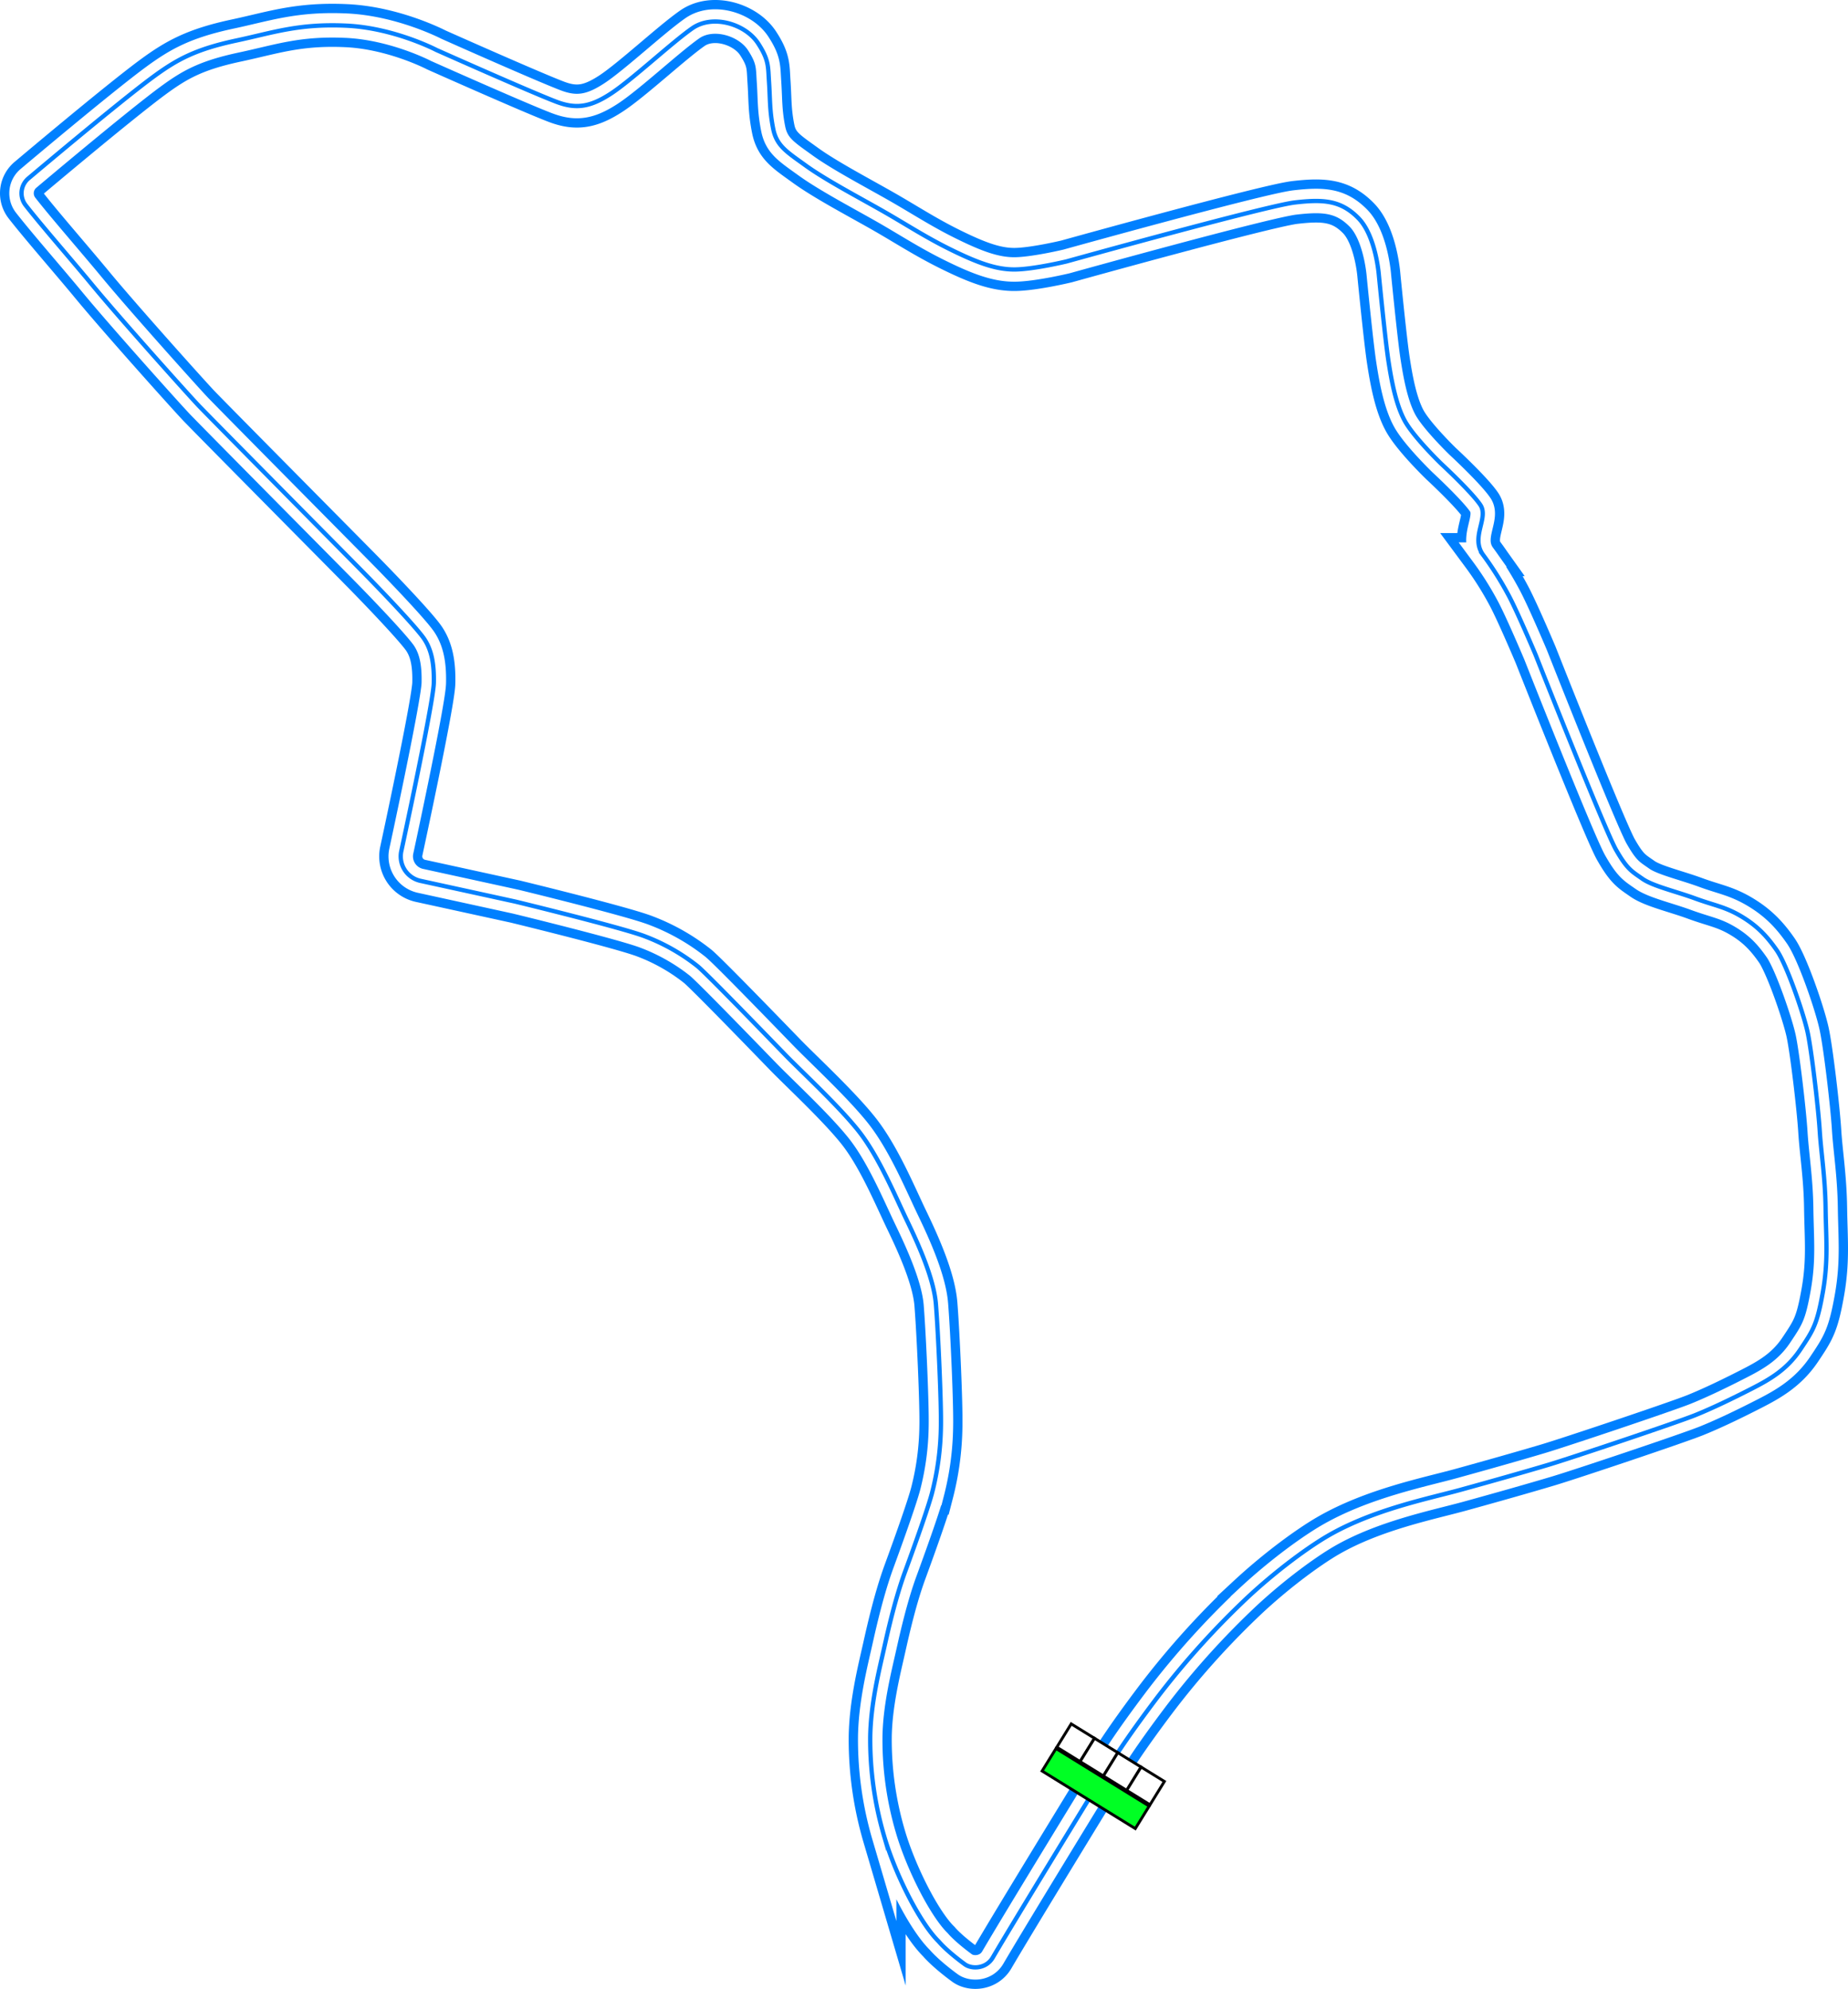 <svg xmlns="http://www.w3.org/2000/svg" xmlns:xlink="http://www.w3.org/1999/xlink" width="944.164" height="1015.87" viewBox="0 0 944.164 1015.87"><defs><style>.\31 63044fa-8dc7-4210-b1fc-d0ba09871a4c{fill:#00ff24;}.\31 63044fa-8dc7-4210-b1fc-d0ba09871a4c,.\33 32e019b-972b-41cb-a21d-e14ec68b1391{stroke:#000;stroke-width:5px;}.\31 63044fa-8dc7-4210-b1fc-d0ba09871a4c,.\31 a5c6922-e3ef-4d46-8c86-bdda51f71701,.\31 c8f8ff0-a597-4cd5-ba64-153775a68a49,.\33 32e019b-972b-41cb-a21d-e14ec68b1391,.ccf52829-42a5-4934-a798-1e3f504ba1a3{stroke-miterlimit:10;}.\33 32e019b-972b-41cb-a21d-e14ec68b1391{fill:#fff;}.\31 a5c6922-e3ef-4d46-8c86-bdda51f71701,.\31 c8f8ff0-a597-4cd5-ba64-153775a68a49,.ccf52829-42a5-4934-a798-1e3f504ba1a3{fill:none;}.\31 c8f8ff0-a597-4cd5-ba64-153775a68a49,.ccf52829-42a5-4934-a798-1e3f504ba1a3{stroke:#0080ff;}.ccf52829-42a5-4934-a798-1e3f504ba1a3{stroke-width:22px;}.\31 a5c6922-e3ef-4d46-8c86-bdda51f71701{stroke:#fff;stroke-width:12.5px;}.\31 c8f8ff0-a597-4cd5-ba64-153775a68a49{stroke-width:2.2px;}</style><symbol id="9fca0feb-e6b0-489f-b7e3-79c0f3f7d5ae" data-name="fd103434-89f2-4089-acf9-54fed79ed404" viewBox="0 0 200 103.617"><rect class="163044fa-8dc7-4210-b1fc-d0ba09871a4c" x="2.5" y="54.074" width="195" height="47.043"/><rect class="332e019b-972b-41cb-a21d-e14ec68b1391" x="2.5" y="2.5" width="48.75" height="48.75"/><rect class="332e019b-972b-41cb-a21d-e14ec68b1391" x="51.25" y="2.5" width="48.75" height="48.75"/><rect class="332e019b-972b-41cb-a21d-e14ec68b1391" x="100" y="2.5" width="48.75" height="48.75"/><rect class="332e019b-972b-41cb-a21d-e14ec68b1391" x="148.75" y="2.5" width="48.75" height="48.75"/></symbol></defs><title>Blaine_County_24h_North</title><g id="510ec588-f0a0-48a5-8a0b-d21b81c267dd" data-name="Layer 2"><g id="04cb2072-5ca6-4ea5-9081-30a7fada12f7" data-name="Broughy1322"><g id="59681550-e19d-421e-a243-5bd3126515d4" data-name="Blaine_County_24h_North"><path id="86966cc9-4e9c-4c7f-b5d9-de0613dbf94e" data-name="Track Outer" class="ccf52829-42a5-4934-a798-1e3f504ba1a3" d="M563.884,906.522c-2.833,4.584-45.778,74.667-56.666,93.334-3.447,5.908-10.972,6-14.417,3.333,0,0-8.583-6.166-13.167-11.5-9.75-9.583-22.249-34.471-27.916-53.833a174.673,174.673,0,0,1-7.112-49.889c.088-17.322,4.643-35.193,7.112-46.222,2.22-9.921,5.778-25.556,10.666-38.889,6.4-17.461,11.958-33.324,13.778-40.222a143.478,143.478,0,0,0,4.556-34.111c.25-11-1.334-47.112-2.556-62.445-1.044-13.1-9-30.667-14.889-42.889s-14.221-32.354-24.555-45.444c-10-12.667-29.344-30.545-37.556-39s-40.8-42.149-44.889-45.334A100.609,100.609,0,0,0,329.606,478.3c-11.333-4.444-66.222-17.777-66.222-17.777l-48.326-10.56a12.8,12.8,0,0,1-10.09-14.94s16.416-75.917,16.666-86.084-1.25-16.944-4.75-22.361-20.833-23.639-31.916-34.889c-10.678-10.838-72.639-73.333-83.139-84.166C97.782,203.347,61.857,163.37,46.94,145.3c-10.289-12.463-25.674-30.024-33.84-40.486a9.922,9.922,0,0,1,1.618-13.847S60.071,52.7,77.8,39.606c12.417-9.167,21.948-14.426,43-18.917,18.75-4,31.639-8.694,56.083-7.583s46.084,12.417,46.084,12.417,47.75,21.29,61.166,26.416c10.25,3.917,17.5,2.75,28.167-4.25s31-26,41.417-33.25,27.083-2.25,33.583,7.667c5.61,8.558,5.083,12,5.583,19.417.623,9.242.274,14.956,2.167,24.333,1.75,8.667,6.972,11.75,16.555,18.667s24.778,15,37.778,22.333,22.889,14,36.445,20.667,23.111,10.222,32.777,10.111,26.334-4.111,26.334-4.111,102.222-28.445,116.666-30.112,23.445-1.166,32.445,8.028S704.5,140.745,704.5,140.745s3.222,32.778,4.777,43,3.833,22.944,8.528,31.361,18.417,21.667,18.417,21.667S751.8,251.189,756.3,257.856s-5.083,16.417,1.333,25.417a165.649,165.649,0,0,1,12.834,20.25c4.416,8,14.083,30.916,14.083,30.916s35.278,89.389,41.055,99.528,8.2,11.139,13.528,14.889,17.084,6.417,26.834,10,15.333,4.25,23.5,9.083,13.25,10.167,18.333,17.5,13.611,32.139,15.695,41.639,5.555,39.445,6.222,50.445,2.778,23.555,3,39.444,1.444,27-1.445,43.222S926.5,679.3,919.718,689.411s-15.445,15.112-24.556,19.778-19.666,9.834-28.944,13.584-63.921,22.062-75.167,25.416c-12.667,3.778-28.778,8.333-44.889,12.778s-44.444,10-67.667,23.444c-9.625,5.573-25.555,17.079-40.777,31.2a423.567,423.567,0,0,0-46.334,51.25c-17,22.444-23.062,32.6-27.5,39.666"/><path id="ff556797-0f53-47d5-bf8e-7190df51e10d" data-name="Track Middle" class="1a5c6922-e3ef-4d46-8c86-bdda51f71701" d="M563.884,906.522c-2.833,4.584-45.778,74.667-56.666,93.334-3.447,5.908-10.972,6-14.417,3.333,0,0-8.583-6.166-13.167-11.5-9.75-9.583-22.249-34.471-27.916-53.833a174.673,174.673,0,0,1-7.112-49.889c.088-17.322,4.643-35.193,7.112-46.222,2.22-9.921,5.778-25.556,10.666-38.889,6.4-17.461,11.958-33.324,13.778-40.222a143.478,143.478,0,0,0,4.556-34.111c.25-11-1.334-47.112-2.556-62.445-1.044-13.1-9-30.667-14.889-42.889s-14.221-32.354-24.555-45.444c-10-12.667-29.344-30.545-37.556-39s-40.8-42.149-44.889-45.334A100.609,100.609,0,0,0,329.606,478.3c-11.333-4.444-66.222-17.777-66.222-17.777l-48.326-10.56a12.8,12.8,0,0,1-10.09-14.94s16.416-75.917,16.666-86.084-1.25-16.944-4.75-22.361-20.833-23.639-31.916-34.889c-10.678-10.838-72.639-73.333-83.139-84.166C97.782,203.347,61.857,163.37,46.94,145.3c-10.289-12.463-25.674-30.024-33.84-40.486a9.922,9.922,0,0,1,1.618-13.847S60.071,52.7,77.8,39.606c12.417-9.167,21.948-14.426,43-18.917,18.75-4,31.639-8.694,56.083-7.583s46.084,12.417,46.084,12.417,47.75,21.29,61.166,26.416c10.25,3.917,17.5,2.75,28.167-4.25s31-26,41.417-33.25,27.083-2.25,33.583,7.667c5.61,8.558,5.083,12,5.583,19.417.623,9.242.274,14.956,2.167,24.333,1.75,8.667,6.972,11.75,16.555,18.667s24.778,15,37.778,22.333,22.889,14,36.445,20.667,23.111,10.222,32.777,10.111,26.334-4.111,26.334-4.111,102.222-28.445,116.666-30.112,23.445-1.166,32.445,8.028S704.5,140.745,704.5,140.745s3.222,32.778,4.777,43,3.833,22.944,8.528,31.361,18.417,21.667,18.417,21.667S751.8,251.189,756.3,257.856s-5.083,16.417,1.333,25.417a165.649,165.649,0,0,1,12.834,20.25c4.416,8,14.083,30.916,14.083,30.916s35.278,89.389,41.055,99.528,8.2,11.139,13.528,14.889,17.084,6.417,26.834,10,15.333,4.25,23.5,9.083,13.25,10.167,18.333,17.5,13.611,32.139,15.695,41.639,5.555,39.445,6.222,50.445,2.778,23.555,3,39.444,1.444,27-1.445,43.222S926.5,679.3,919.718,689.411s-15.445,15.112-24.556,19.778-19.666,9.834-28.944,13.584-63.921,22.062-75.167,25.416c-12.667,3.778-28.778,8.333-44.889,12.778s-44.444,10-67.667,23.444c-9.625,5.573-25.555,17.079-40.777,31.2a423.567,423.567,0,0,0-46.334,51.25c-17,22.444-23.062,32.6-27.5,39.666"/><path id="65d96dbd-4a5d-47e3-aa43-574c827d3e63" data-name="Track Inner" class="1c8f8ff0-a597-4cd5-ba64-153775a68a49" d="M563.884,906.522c-2.833,4.584-45.778,74.667-56.666,93.334-3.447,5.908-10.972,6-14.417,3.333,0,0-8.583-6.166-13.167-11.5-9.75-9.583-22.249-34.471-27.916-53.833a174.673,174.673,0,0,1-7.112-49.889c.088-17.322,4.643-35.193,7.112-46.222,2.22-9.921,5.778-25.556,10.666-38.889,6.4-17.461,11.958-33.324,13.778-40.222a143.478,143.478,0,0,0,4.556-34.111c.25-11-1.334-47.112-2.556-62.445-1.044-13.1-9-30.667-14.889-42.889s-14.221-32.354-24.555-45.444c-10-12.667-29.344-30.545-37.556-39s-40.8-42.149-44.889-45.334A100.609,100.609,0,0,0,329.606,478.3c-11.333-4.444-66.222-17.777-66.222-17.777l-48.326-10.56a12.8,12.8,0,0,1-10.09-14.94s16.416-75.917,16.666-86.084-1.25-16.944-4.75-22.361-20.833-23.639-31.916-34.889c-10.678-10.838-72.639-73.333-83.139-84.166C97.782,203.347,61.857,163.37,46.94,145.3c-10.289-12.463-25.674-30.024-33.84-40.486a9.922,9.922,0,0,1,1.618-13.847S60.071,52.7,77.8,39.606c12.417-9.167,21.948-14.426,43-18.917,18.75-4,31.639-8.694,56.083-7.583s46.084,12.417,46.084,12.417,47.75,21.29,61.166,26.416c10.25,3.917,17.5,2.75,28.167-4.25s31-26,41.417-33.25,27.083-2.25,33.583,7.667c5.61,8.558,5.083,12,5.583,19.417.623,9.242.274,14.956,2.167,24.333,1.75,8.667,6.972,11.75,16.555,18.667s24.778,15,37.778,22.333,22.889,14,36.445,20.667,23.111,10.222,32.777,10.111,26.334-4.111,26.334-4.111,102.222-28.445,116.666-30.112,23.445-1.166,32.445,8.028S704.5,140.745,704.5,140.745s3.222,32.778,4.777,43,3.833,22.944,8.528,31.361,18.417,21.667,18.417,21.667S751.8,251.189,756.3,257.856s-5.083,16.417,1.333,25.417a165.649,165.649,0,0,1,12.834,20.25c4.416,8,14.083,30.916,14.083,30.916s35.278,89.389,41.055,99.528,8.2,11.139,13.528,14.889,17.084,6.417,26.834,10,15.333,4.25,23.5,9.083,13.25,10.167,18.333,17.5,13.611,32.139,15.695,41.639,5.555,39.445,6.222,50.445,2.778,23.555,3,39.444,1.444,27-1.445,43.222S926.5,679.3,919.718,689.411s-15.445,15.112-24.556,19.778-19.666,9.834-28.944,13.584-63.921,22.062-75.167,25.416c-12.667,3.778-28.778,8.333-44.889,12.778s-44.444,10-67.667,23.444c-9.625,5.573-25.555,17.079-40.777,31.2a423.567,423.567,0,0,0-46.334,51.25c-17,22.444-23.062,32.6-27.5,39.666"/><use id="14c0e496-f96b-4942-bb64-5df0bd24a765" data-name="Start-Finish-Line" width="200" height="103.617" transform="translate(547.053 879.518) rotate(31.696) scale(0.287)" xlink:href="#9fca0feb-e6b0-489f-b7e3-79c0f3f7d5ae"/></g></g></g></svg>
